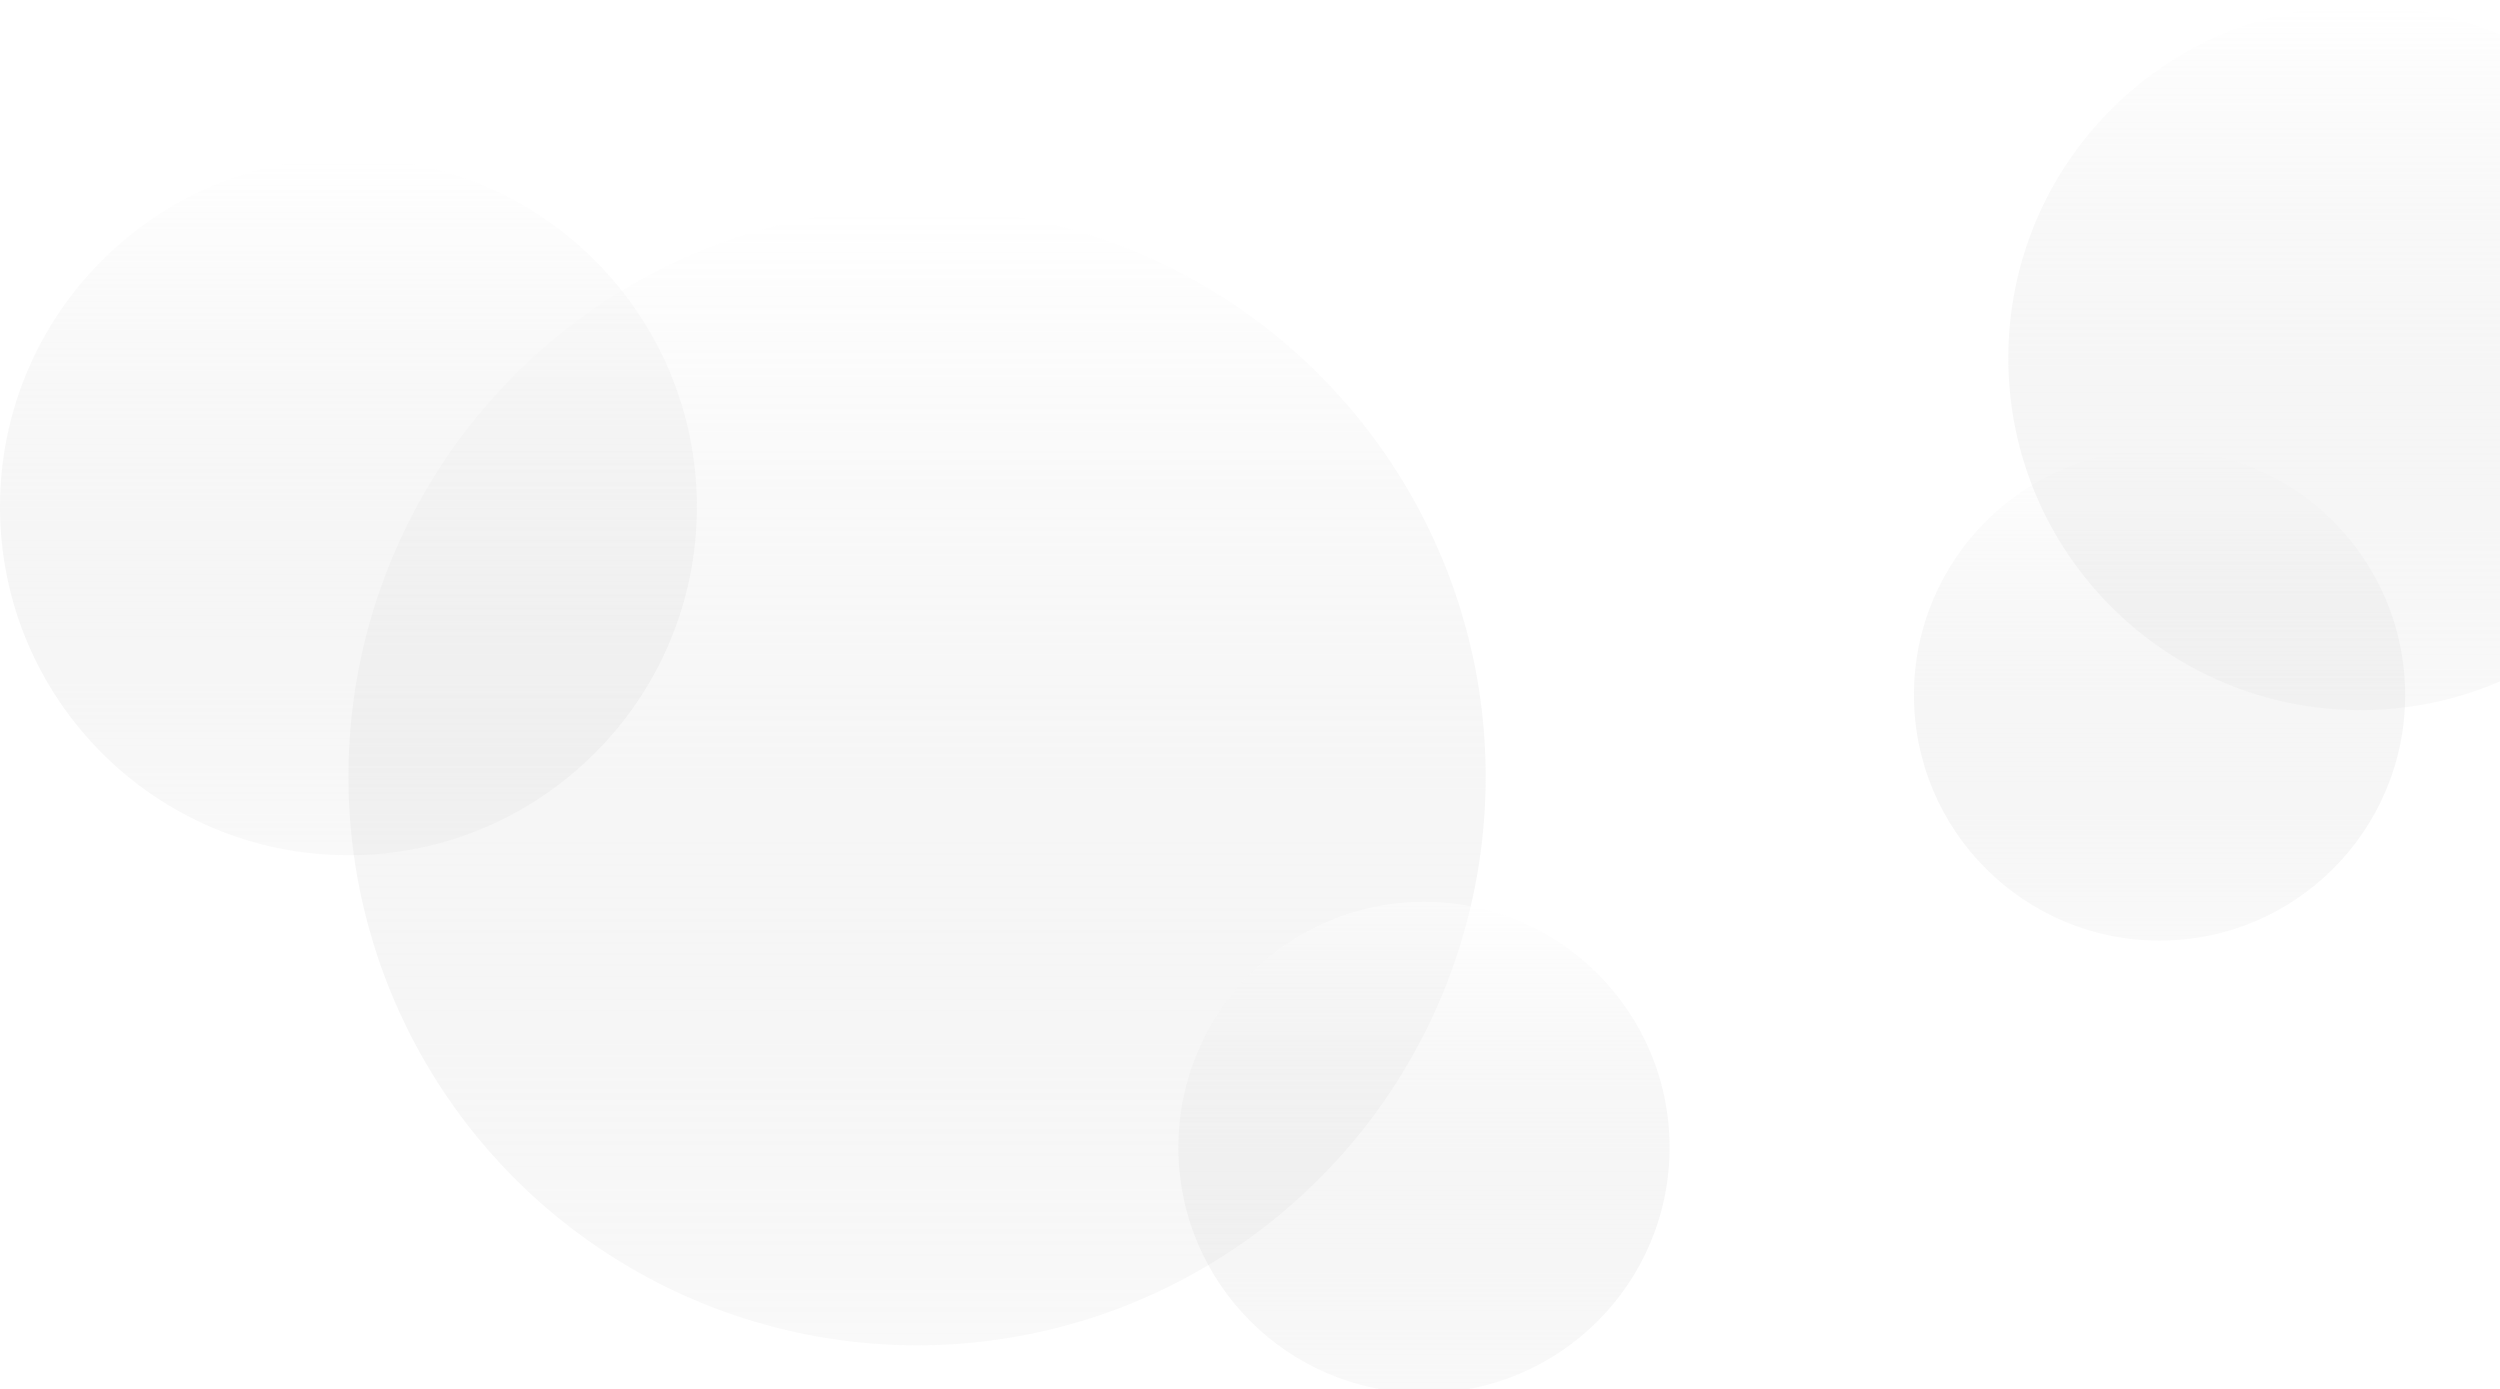 <svg width="423" height="235" viewBox="0 0 423 235" fill="none" xmlns="http://www.w3.org/2000/svg">
<g filter="url(#filter0_bi_31_45)">
<circle cx="155.166" cy="129.782" r="96.211" fill="url(#paint0_linear_31_45)"/>
</g>
<g filter="url(#filter1_bi_31_45)">
<circle cx="58.955" cy="84.747" r="58.955" fill="url(#paint1_linear_31_45)"/>
</g>
<g filter="url(#filter2_bi_31_45)">
<circle cx="240.936" cy="193.445" r="41.555" fill="url(#paint2_linear_31_45)"/>
</g>
<g filter="url(#filter3_bi_31_45)">
<circle cx="365.396" cy="116.886" r="41.555" fill="url(#paint3_linear_31_45)"/>
</g>
<g filter="url(#filter4_bi_31_45)">
<circle cx="399.377" cy="59.569" r="59.569" fill="url(#paint4_linear_31_45)"/>
</g>
<defs>
<filter id="filter0_bi_31_45" x="56.762" y="31.379" width="196.807" height="196.807" filterUnits="userSpaceOnUse" color-interpolation-filters="sRGB">
<feFlood flood-opacity="0" result="BackgroundImageFix"/>
<feGaussianBlur in="BackgroundImage" stdDeviation="1.096"/>
<feComposite in2="SourceAlpha" operator="in" result="effect1_backgroundBlur_31_45"/>
<feBlend mode="normal" in="SourceGraphic" in2="effect1_backgroundBlur_31_45" result="shape"/>
<feColorMatrix in="SourceAlpha" type="matrix" values="0 0 0 0 0 0 0 0 0 0 0 0 0 0 0 0 0 0 127 0" result="hardAlpha"/>
<feOffset dy="1.638"/>
<feGaussianBlur stdDeviation="0.819"/>
<feComposite in2="hardAlpha" operator="arithmetic" k2="-1" k3="1"/>
<feColorMatrix type="matrix" values="0 0 0 0 1 0 0 0 0 1 0 0 0 0 1 0 0 0 0.25 0"/>
<feBlend mode="normal" in2="shape" result="effect2_innerShadow_31_45"/>
</filter>
<filter id="filter1_bi_31_45" x="-1.344" y="24.449" width="120.597" height="120.597" filterUnits="userSpaceOnUse" color-interpolation-filters="sRGB">
<feFlood flood-opacity="0" result="BackgroundImageFix"/>
<feGaussianBlur in="BackgroundImage" stdDeviation="0.672"/>
<feComposite in2="SourceAlpha" operator="in" result="effect1_backgroundBlur_31_45"/>
<feBlend mode="normal" in="SourceGraphic" in2="effect1_backgroundBlur_31_45" result="shape"/>
<feColorMatrix in="SourceAlpha" type="matrix" values="0 0 0 0 0 0 0 0 0 0 0 0 0 0 0 0 0 0 127 0" result="hardAlpha"/>
<feOffset dy="1.003"/>
<feGaussianBlur stdDeviation="0.502"/>
<feComposite in2="hardAlpha" operator="arithmetic" k2="-1" k3="1"/>
<feColorMatrix type="matrix" values="0 0 0 0 1 0 0 0 0 1 0 0 0 0 1 0 0 0 0.25 0"/>
<feBlend mode="normal" in2="shape" result="effect2_innerShadow_31_45"/>
</filter>
<filter id="filter2_bi_31_45" x="198.434" y="150.943" width="85.004" height="85.004" filterUnits="userSpaceOnUse" color-interpolation-filters="sRGB">
<feFlood flood-opacity="0" result="BackgroundImageFix"/>
<feGaussianBlur in="BackgroundImage" stdDeviation="0.474"/>
<feComposite in2="SourceAlpha" operator="in" result="effect1_backgroundBlur_31_45"/>
<feBlend mode="normal" in="SourceGraphic" in2="effect1_backgroundBlur_31_45" result="shape"/>
<feColorMatrix in="SourceAlpha" type="matrix" values="0 0 0 0 0 0 0 0 0 0 0 0 0 0 0 0 0 0 127 0" result="hardAlpha"/>
<feOffset dy="0.707"/>
<feGaussianBlur stdDeviation="0.354"/>
<feComposite in2="hardAlpha" operator="arithmetic" k2="-1" k3="1"/>
<feColorMatrix type="matrix" values="0 0 0 0 1 0 0 0 0 1 0 0 0 0 1 0 0 0 0.25 0"/>
<feBlend mode="normal" in2="shape" result="effect2_innerShadow_31_45"/>
</filter>
<filter id="filter3_bi_31_45" x="322.894" y="74.384" width="85.004" height="85.004" filterUnits="userSpaceOnUse" color-interpolation-filters="sRGB">
<feFlood flood-opacity="0" result="BackgroundImageFix"/>
<feGaussianBlur in="BackgroundImage" stdDeviation="0.474"/>
<feComposite in2="SourceAlpha" operator="in" result="effect1_backgroundBlur_31_45"/>
<feBlend mode="normal" in="SourceGraphic" in2="effect1_backgroundBlur_31_45" result="shape"/>
<feColorMatrix in="SourceAlpha" type="matrix" values="0 0 0 0 0 0 0 0 0 0 0 0 0 0 0 0 0 0 127 0" result="hardAlpha"/>
<feOffset dy="0.707"/>
<feGaussianBlur stdDeviation="0.354"/>
<feComposite in2="hardAlpha" operator="arithmetic" k2="-1" k3="1"/>
<feColorMatrix type="matrix" values="0 0 0 0 1 0 0 0 0 1 0 0 0 0 1 0 0 0 0.25 0"/>
<feBlend mode="normal" in2="shape" result="effect2_innerShadow_31_45"/>
</filter>
<filter id="filter4_bi_31_45" x="338.451" y="-1.358" width="121.853" height="121.853" filterUnits="userSpaceOnUse" color-interpolation-filters="sRGB">
<feFlood flood-opacity="0" result="BackgroundImageFix"/>
<feGaussianBlur in="BackgroundImage" stdDeviation="0.679"/>
<feComposite in2="SourceAlpha" operator="in" result="effect1_backgroundBlur_31_45"/>
<feBlend mode="normal" in="SourceGraphic" in2="effect1_backgroundBlur_31_45" result="shape"/>
<feColorMatrix in="SourceAlpha" type="matrix" values="0 0 0 0 0 0 0 0 0 0 0 0 0 0 0 0 0 0 127 0" result="hardAlpha"/>
<feOffset dy="1.014"/>
<feGaussianBlur stdDeviation="0.507"/>
<feComposite in2="hardAlpha" operator="arithmetic" k2="-1" k3="1"/>
<feColorMatrix type="matrix" values="0 0 0 0 1 0 0 0 0 1 0 0 0 0 1 0 0 0 0.25 0"/>
<feBlend mode="normal" in2="shape" result="effect2_innerShadow_31_45"/>
</filter>
<linearGradient id="paint0_linear_31_45" x1="155.166" y1="33.571" x2="155.166" y2="225.993" gradientUnits="userSpaceOnUse">
<stop stop-color="white" stop-opacity="0.5"/>
<stop offset="1" stop-color="#C4C4C4" stop-opacity="0.1"/>
</linearGradient>
<linearGradient id="paint1_linear_31_45" x1="58.955" y1="25.793" x2="58.955" y2="143.702" gradientUnits="userSpaceOnUse">
<stop stop-color="white" stop-opacity="0.5"/>
<stop offset="1" stop-color="#C4C4C4" stop-opacity="0.1"/>
</linearGradient>
<linearGradient id="paint2_linear_31_45" x1="240.936" y1="151.89" x2="240.936" y2="235" gradientUnits="userSpaceOnUse">
<stop stop-color="white" stop-opacity="0.5"/>
<stop offset="1" stop-color="#C4C4C4" stop-opacity="0.1"/>
</linearGradient>
<linearGradient id="paint3_linear_31_45" x1="365.396" y1="75.331" x2="365.396" y2="158.441" gradientUnits="userSpaceOnUse">
<stop stop-color="white" stop-opacity="0.5"/>
<stop offset="1" stop-color="#C4C4C4" stop-opacity="0.1"/>
</linearGradient>
<linearGradient id="paint4_linear_31_45" x1="399.377" y1="0" x2="399.377" y2="119.138" gradientUnits="userSpaceOnUse">
<stop stop-color="white" stop-opacity="0.5"/>
<stop offset="1" stop-color="#C4C4C4" stop-opacity="0.1"/>
</linearGradient>
</defs>
</svg>
